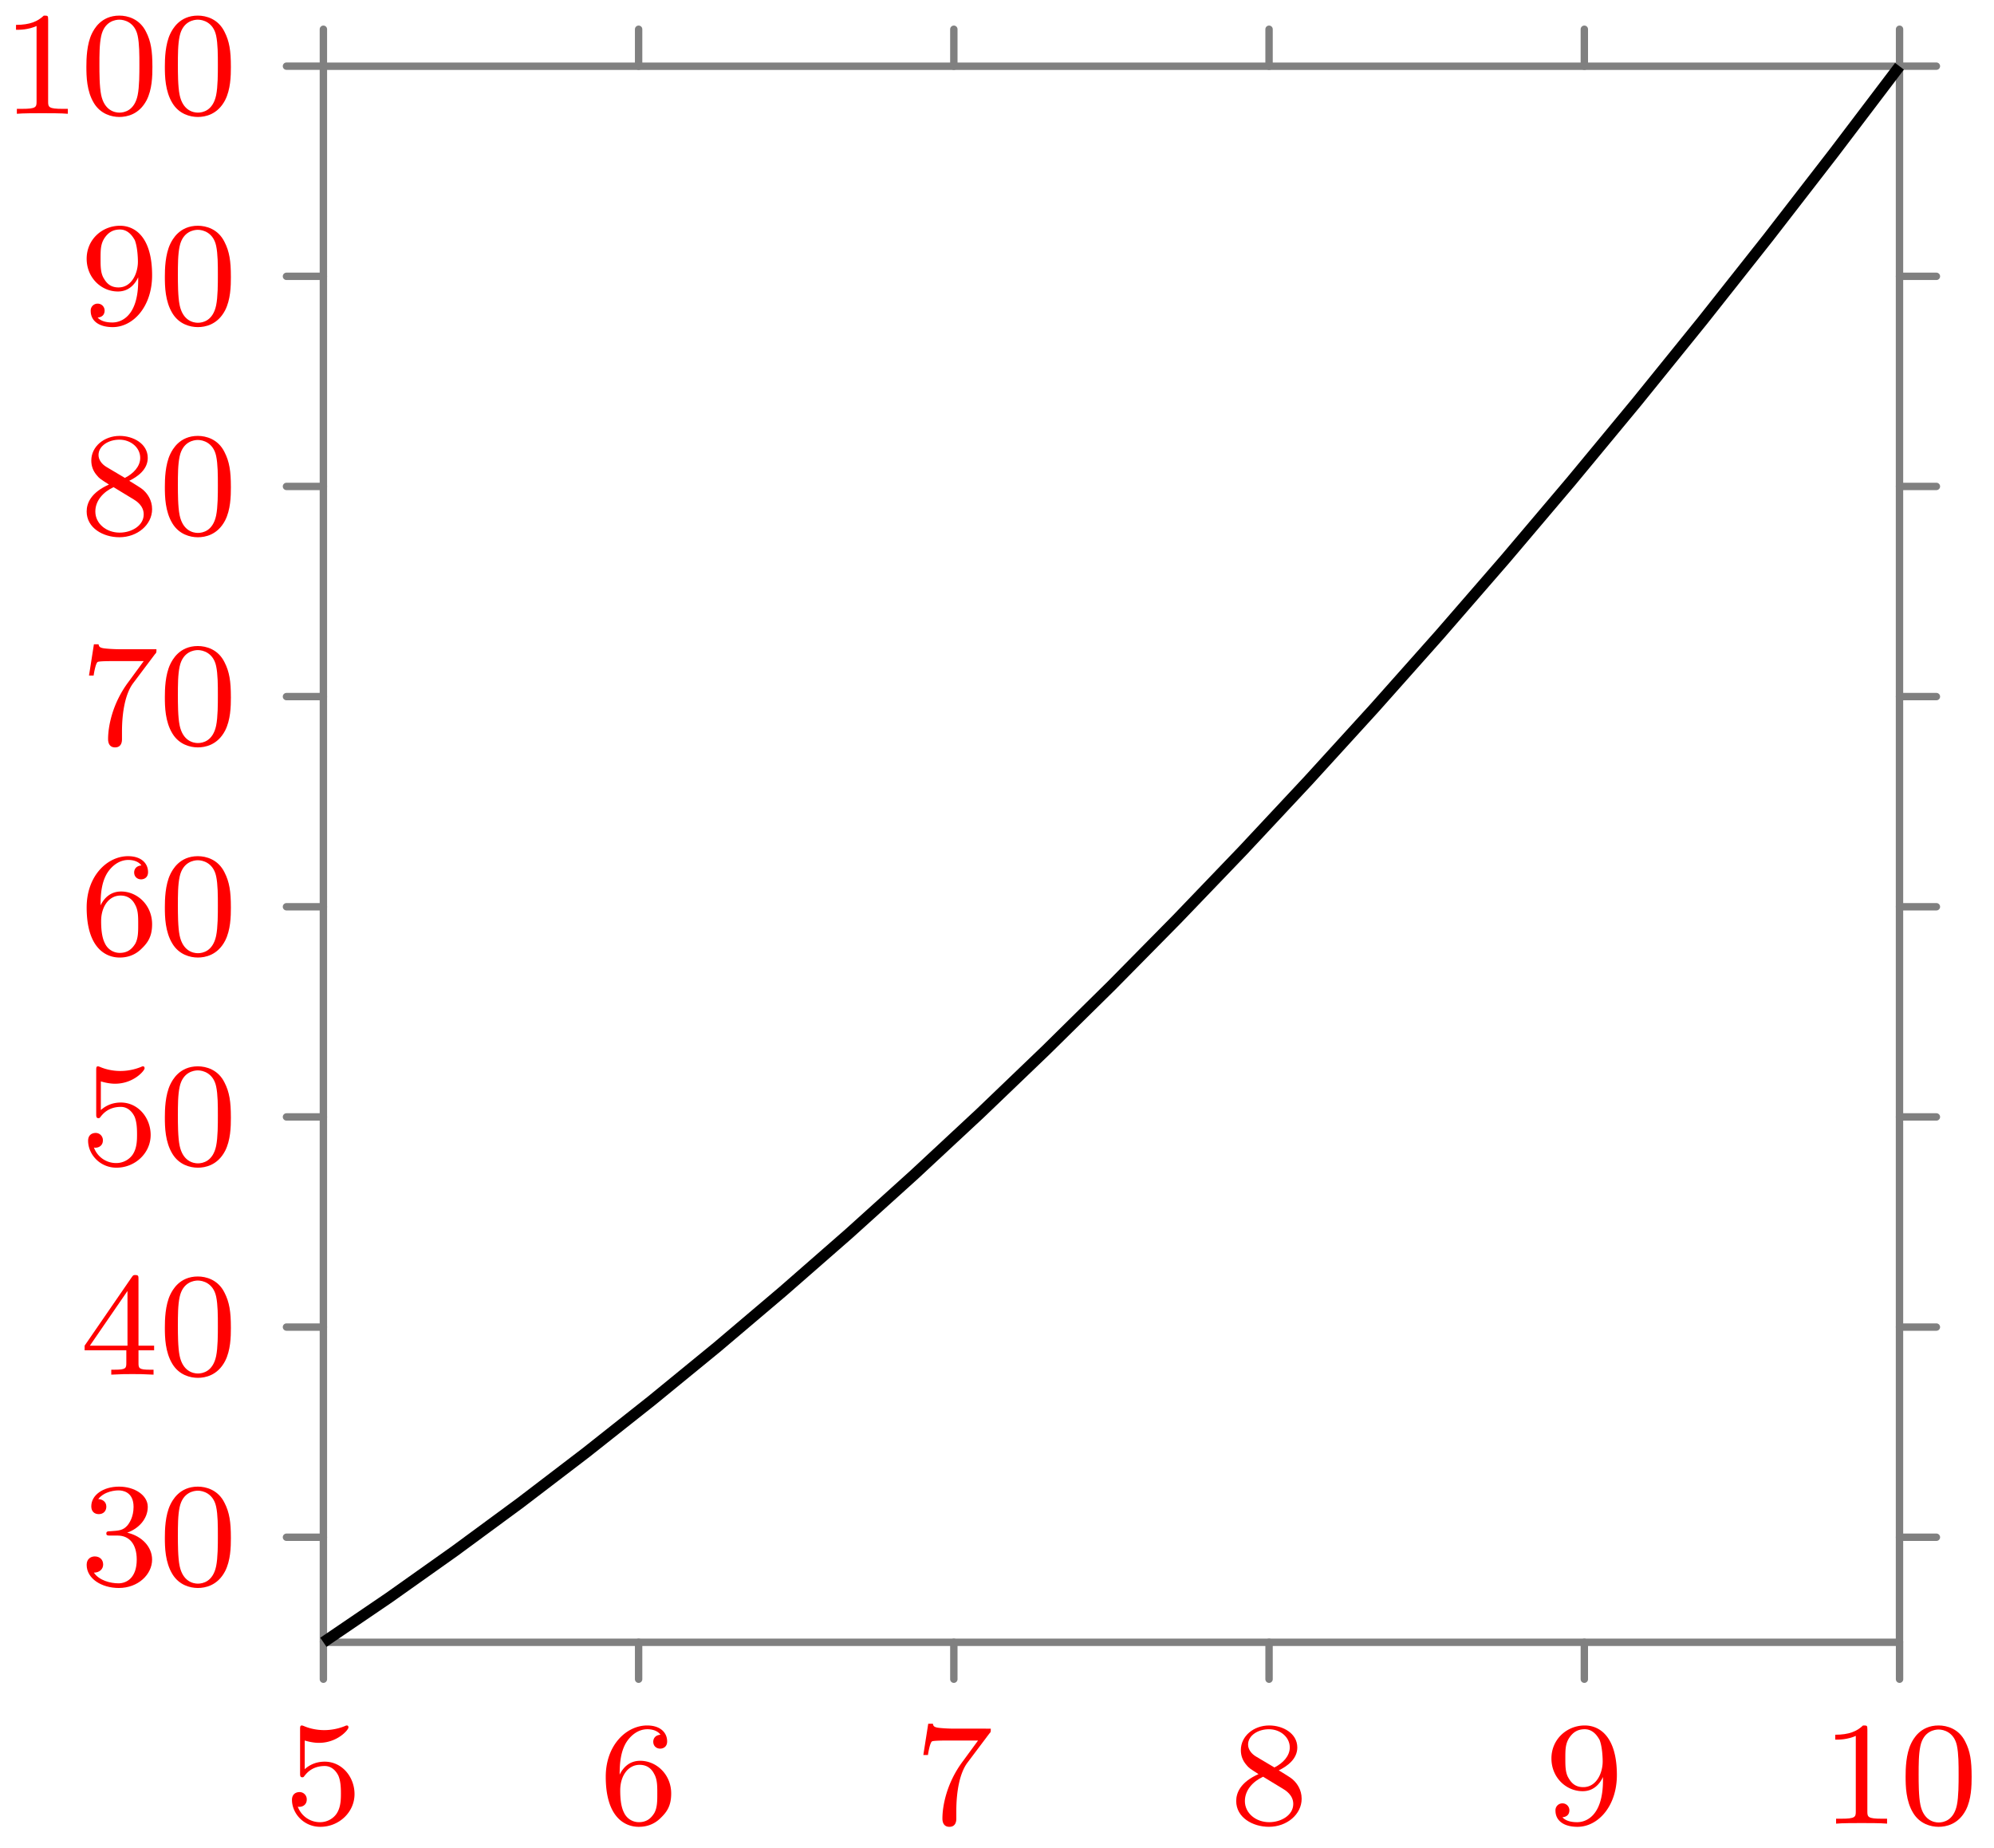 <svg xmlns="http://www.w3.org/2000/svg" xmlns:xlink="http://www.w3.org/1999/xlink" width="143.451" height="132.939" viewBox="0 0 107.588 99.704" version="1.2"><defs><symbol overflow="visible" id="b"><path style="stroke:none" d="M1.11-4.484c.109.03.421.125.765.125 1 0 1.594-.704 1.594-.829 0-.093-.047-.109-.094-.109-.016 0-.031 0-.094.031a2.982 2.982 0 0 1-1.11.22c-.468 0-.858-.11-1.108-.22-.079-.03-.094-.03-.11-.03-.094 0-.094.077-.094.234v2.328c0 .14 0 .234.125.234.063 0 .079-.031.125-.094.094-.11.391-.515 1.079-.515.437 0 .656.359.734.515.125.281.14.656.14.953 0 .297 0 .735-.218 1.079-.156.25-.485.484-.906.484A1.271 1.271 0 0 1 .734-.922c.016.016.079.016.079.016.218 0 .406-.14.406-.39a.388.388 0 0 0-.39-.407c-.157 0-.407.078-.407.422 0 .718.625 1.453 1.531 1.453 1 0 1.844-.781 1.844-1.766 0-.922-.672-1.75-1.61-1.75-.39 0-.765.125-1.078.406Zm0 0"/></symbol><symbol overflow="visible" id="c"><path style="stroke:none" d="M1.094-2.64c0-.657.062-1.235.343-1.72.25-.406.657-.734 1.157-.734.156 0 .515.032.703.297-.36.031-.39.297-.39.375 0 .25.187.375.374.375.14 0 .375-.078.375-.39 0-.47-.36-.86-1.078-.86C1.468-5.297.344-4.25.344-2.53.344-.36 1.359.172 2.125.172c.39 0 .797-.11 1.156-.453.328-.313.594-.64.594-1.344 0-1.031-.797-1.766-1.672-1.766-.578 0-.922.36-1.11.75ZM2.125-.079a.88.88 0 0 1-.797-.516c-.187-.36-.203-.89-.203-1.203 0-.781.422-1.375 1.047-1.375.39 0 .64.203.781.485.172.296.172.656.172 1.062s0 .75-.156 1.047c-.219.36-.485.5-.844.5Zm0 0"/></symbol><symbol overflow="visible" id="d"><path style="stroke:none" d="M4.031-4.86c.078-.077.078-.093.078-.265H2.08a8.79 8.79 0 0 1-.642-.031c-.421-.032-.421-.11-.453-.235h-.25L.47-3.703h.25c.015-.125.11-.672.219-.735.078-.046.687-.046.796-.046h1.688l-.813 1.109C1.703-2.172 1.5-.906 1.5-.281c0 .078 0 .453.375.453s.375-.36.375-.453v-.39c0-1.141.203-2.079.594-2.61Zm0 0"/></symbol><symbol overflow="visible" id="e"><path style="stroke:none" d="M2.64-2.875c.454-.219 1-.61 1-1.234 0-.766-.78-1.188-1.515-1.188-.844 0-1.531.578-1.531 1.328 0 .297.094.563.297.797.14.172.171.188.656.5C.563-2.234.344-1.656.344-1.219c0 .89.89 1.39 1.765 1.39.97 0 1.766-.671 1.766-1.515 0-.5-.266-.828-.406-.968-.125-.126-.14-.141-.828-.563Zm-1.234-.75c-.234-.14-.422-.375-.422-.64 0-.5.547-.829 1.125-.829.61 0 1.125.422 1.125.985 0 .453-.359.843-.828 1.078Zm.39 1.094c.032.015.938.578 1.079.656.125.078.547.328.547.813 0 .609-.656.984-1.297.984-.719 0-1.313-.484-1.313-1.14 0-.595.438-1.063.985-1.313Zm0 0"/></symbol><symbol overflow="visible" id="f"><path style="stroke:none" d="M3.125-2.344c0 1.938-.922 2.266-1.39 2.266-.173 0-.579-.016-.798-.266.36-.031.375-.297.375-.375a.37.37 0 0 0-.375-.375.37.37 0 0 0-.375.39c0 .548.454.876 1.188.876 1.094 0 2.125-1.094 2.125-2.797 0-2.063-.922-2.672-1.734-2.672-.954 0-1.797.734-1.797 1.781 0 1.016.781 1.766 1.687 1.766.563 0 .906-.36 1.094-.766Zm-1.063.375c-.374 0-.609-.172-.78-.468-.188-.282-.188-.672-.188-1.079 0-.468 0-.796.218-1.125.204-.296.454-.453.829-.453.53 0 .765.532.796.563.157.39.172 1.015.172 1.172 0 .64-.343 1.39-1.046 1.39Zm0 0"/></symbol><symbol overflow="visible" id="g"><path style="stroke:none" d="M2.5-5.078c0-.219-.016-.219-.234-.219-.329.313-.75.5-1.5.5v.266c.218 0 .64 0 1.109-.203v4.078c0 .297-.031.39-.781.39H.812V0c.329-.031 1.016-.031 1.375-.031.36 0 1.047 0 1.376.031v-.266H3.28c-.75 0-.781-.093-.781-.39Zm0 0"/></symbol><symbol overflow="visible" id="h"><path style="stroke:none" d="M3.89-2.547c0-.844-.078-1.36-.343-1.875-.344-.703-1-.875-1.438-.875-1 0-1.375.75-1.484.969C.344-3.75.328-2.953.328-2.547c0 .531.016 1.328.406 1.969.36.594.954.75 1.375.75.391 0 1.063-.125 1.47-.906.296-.579.312-1.297.312-1.813ZM2.11-.062c-.266 0-.813-.126-.985-.954-.094-.453-.094-1.203-.094-1.625 0-.546 0-1.109.094-1.546.172-.813.781-.891.984-.891.266 0 .829.14.985.86.094.437.094 1.046.094 1.577 0 .47 0 1.188-.094 1.641-.172.828-.719.938-.985.938Zm0 0"/></symbol><symbol overflow="visible" id="i"><path style="stroke:none" d="M2.016-2.656c.625 0 1.03.453 1.03 1.297 0 1-.562 1.28-.983 1.28-.438 0-1.047-.155-1.329-.577.297 0 .5-.188.5-.438 0-.265-.187-.437-.453-.437-.203 0-.437.125-.437.453 0 .75.812 1.25 1.734 1.25 1.047 0 1.797-.734 1.797-1.531 0-.672-.531-1.266-1.344-1.454.625-.218 1.11-.75 1.11-1.39 0-.64-.72-1.094-1.547-1.094-.86 0-1.5.453-1.5 1.063 0 .296.187.421.406.421.25 0 .406-.171.406-.406 0-.297-.265-.406-.437-.406.344-.438.953-.469 1.094-.469.203 0 .812.063.812.89 0 .548-.234.891-.344 1.016-.234.25-.422.266-.906.297-.156 0-.219.016-.219.125 0 .11.078.11.219.11Zm0 0"/></symbol><symbol overflow="visible" id="j"><path style="stroke:none" d="M3.14-5.156c0-.157 0-.219-.171-.219-.094 0-.11 0-.188.11L.234-1.564v.25h2.25v.672c0 .297-.015.375-.64.375h-.172V0c.672-.031.687-.031 1.14-.031.454 0 .47 0 1.141.031v-.266h-.172c-.625 0-.64-.078-.64-.375v-.671h.843v-.25h-.843Zm-.593.64v2.954H.516Zm0 0"/></symbol><clipPath id="a"><path d="M8 0h99.383v98H8Zm0 0"/></clipPath></defs><path style="fill:none;stroke-width:.399;stroke-linecap:round;stroke-linejoin:miter;stroke:gray;stroke-opacity:1;stroke-miterlimit:10" d="M0-1.992V0M17.008-1.992V0M34.016-1.992V0M51.024-1.992V0M68.035-1.992V0M85.043-1.992V0M0 85.039v1.996M17.008 85.039v1.996M34.016 85.039v1.996M51.024 85.039v1.996M68.035 85.039v1.996M85.043 85.039v1.996M-1.992 5.668H0M-1.992 17.008H0M-1.992 28.347H0M-1.992 39.687H0M-1.992 51.027H0M-1.992 62.367H0M-1.992 73.703H0M-1.992 85.043H0M85.04 5.668h1.991M85.04 17.008h1.991M85.04 28.347h1.991M85.04 39.687h1.991M85.04 51.027h1.991M85.04 62.367h1.991M85.04 73.703h1.991M85.04 85.043h1.991" transform="matrix(1 0 0 -1 17.449 88.613)"/><path style="fill:none;stroke-width:.399;stroke-linecap:butt;stroke-linejoin:miter;stroke:gray;stroke-opacity:1;stroke-miterlimit:10" d="M0 0h85.04M0 85.039h85.04M0 0v85.039M85.04 0v85.039" transform="matrix(1 0 0 -1 17.449 88.613)"/><g clip-path="url(#a)"><path style="fill:none;stroke-width:.598;stroke-linecap:butt;stroke-linejoin:miter;stroke:#000;stroke-opacity:1;stroke-miterlimit:10" d="m0 0 3.543 2.41 3.543 2.512L10.63 7.53l3.543 2.707 3.543 2.805 3.547 2.902 3.543 3.004 3.543 3.098 3.543 3.199 3.543 3.297 3.543 3.398 3.543 3.492 3.543 3.594 3.543 3.691 3.543 3.79 3.543 3.886 3.547 3.989 3.542 4.082 3.543 4.183 3.543 4.281 3.543 4.38 3.543 4.48 3.543 4.578 3.543 4.672" transform="matrix(1 0 0 -1 17.449 88.613)"/></g><use xlink:href="#b" x="15.332" y="98.398" style="fill:red;fill-opacity:1"/><use xlink:href="#c" x="32.34" y="98.398" style="fill:red;fill-opacity:1"/><use xlink:href="#d" x="49.349" y="98.398" style="fill:red;fill-opacity:1"/><use xlink:href="#e" x="66.357" y="98.398" style="fill:red;fill-opacity:1"/><use xlink:href="#f" x="83.365" y="98.398" style="fill:red;fill-opacity:1"/><g style="fill:red;fill-opacity:1"><use xlink:href="#g" x="98.256" y="98.398"/><use xlink:href="#h" x="102.491" y="98.398"/></g><g style="fill:red;fill-opacity:1"><use xlink:href="#i" x="4.332" y="85.511"/><use xlink:href="#h" x="8.567" y="85.511"/></g><g style="fill:red;fill-opacity:1"><use xlink:href="#j" x="4.332" y="74.172"/><use xlink:href="#h" x="8.567" y="74.172"/></g><g style="fill:red;fill-opacity:1"><use xlink:href="#b" x="4.332" y="62.833"/><use xlink:href="#h" x="8.567" y="62.833"/></g><g style="fill:red;fill-opacity:1"><use xlink:href="#c" x="4.332" y="51.494"/><use xlink:href="#h" x="8.567" y="51.494"/></g><g style="fill:red;fill-opacity:1"><use xlink:href="#d" x="4.332" y="40.155"/><use xlink:href="#h" x="8.567" y="40.155"/></g><g style="fill:red;fill-opacity:1"><use xlink:href="#e" x="4.332" y="28.817"/><use xlink:href="#h" x="8.567" y="28.817"/></g><g style="fill:red;fill-opacity:1"><use xlink:href="#f" x="4.332" y="17.478"/><use xlink:href="#h" x="8.567" y="17.478"/></g><g style="fill:red;fill-opacity:1"><use xlink:href="#g" x=".098" y="6.139"/><use xlink:href="#h" x="4.333" y="6.139"/><use xlink:href="#h" x="8.567" y="6.139"/></g></svg>